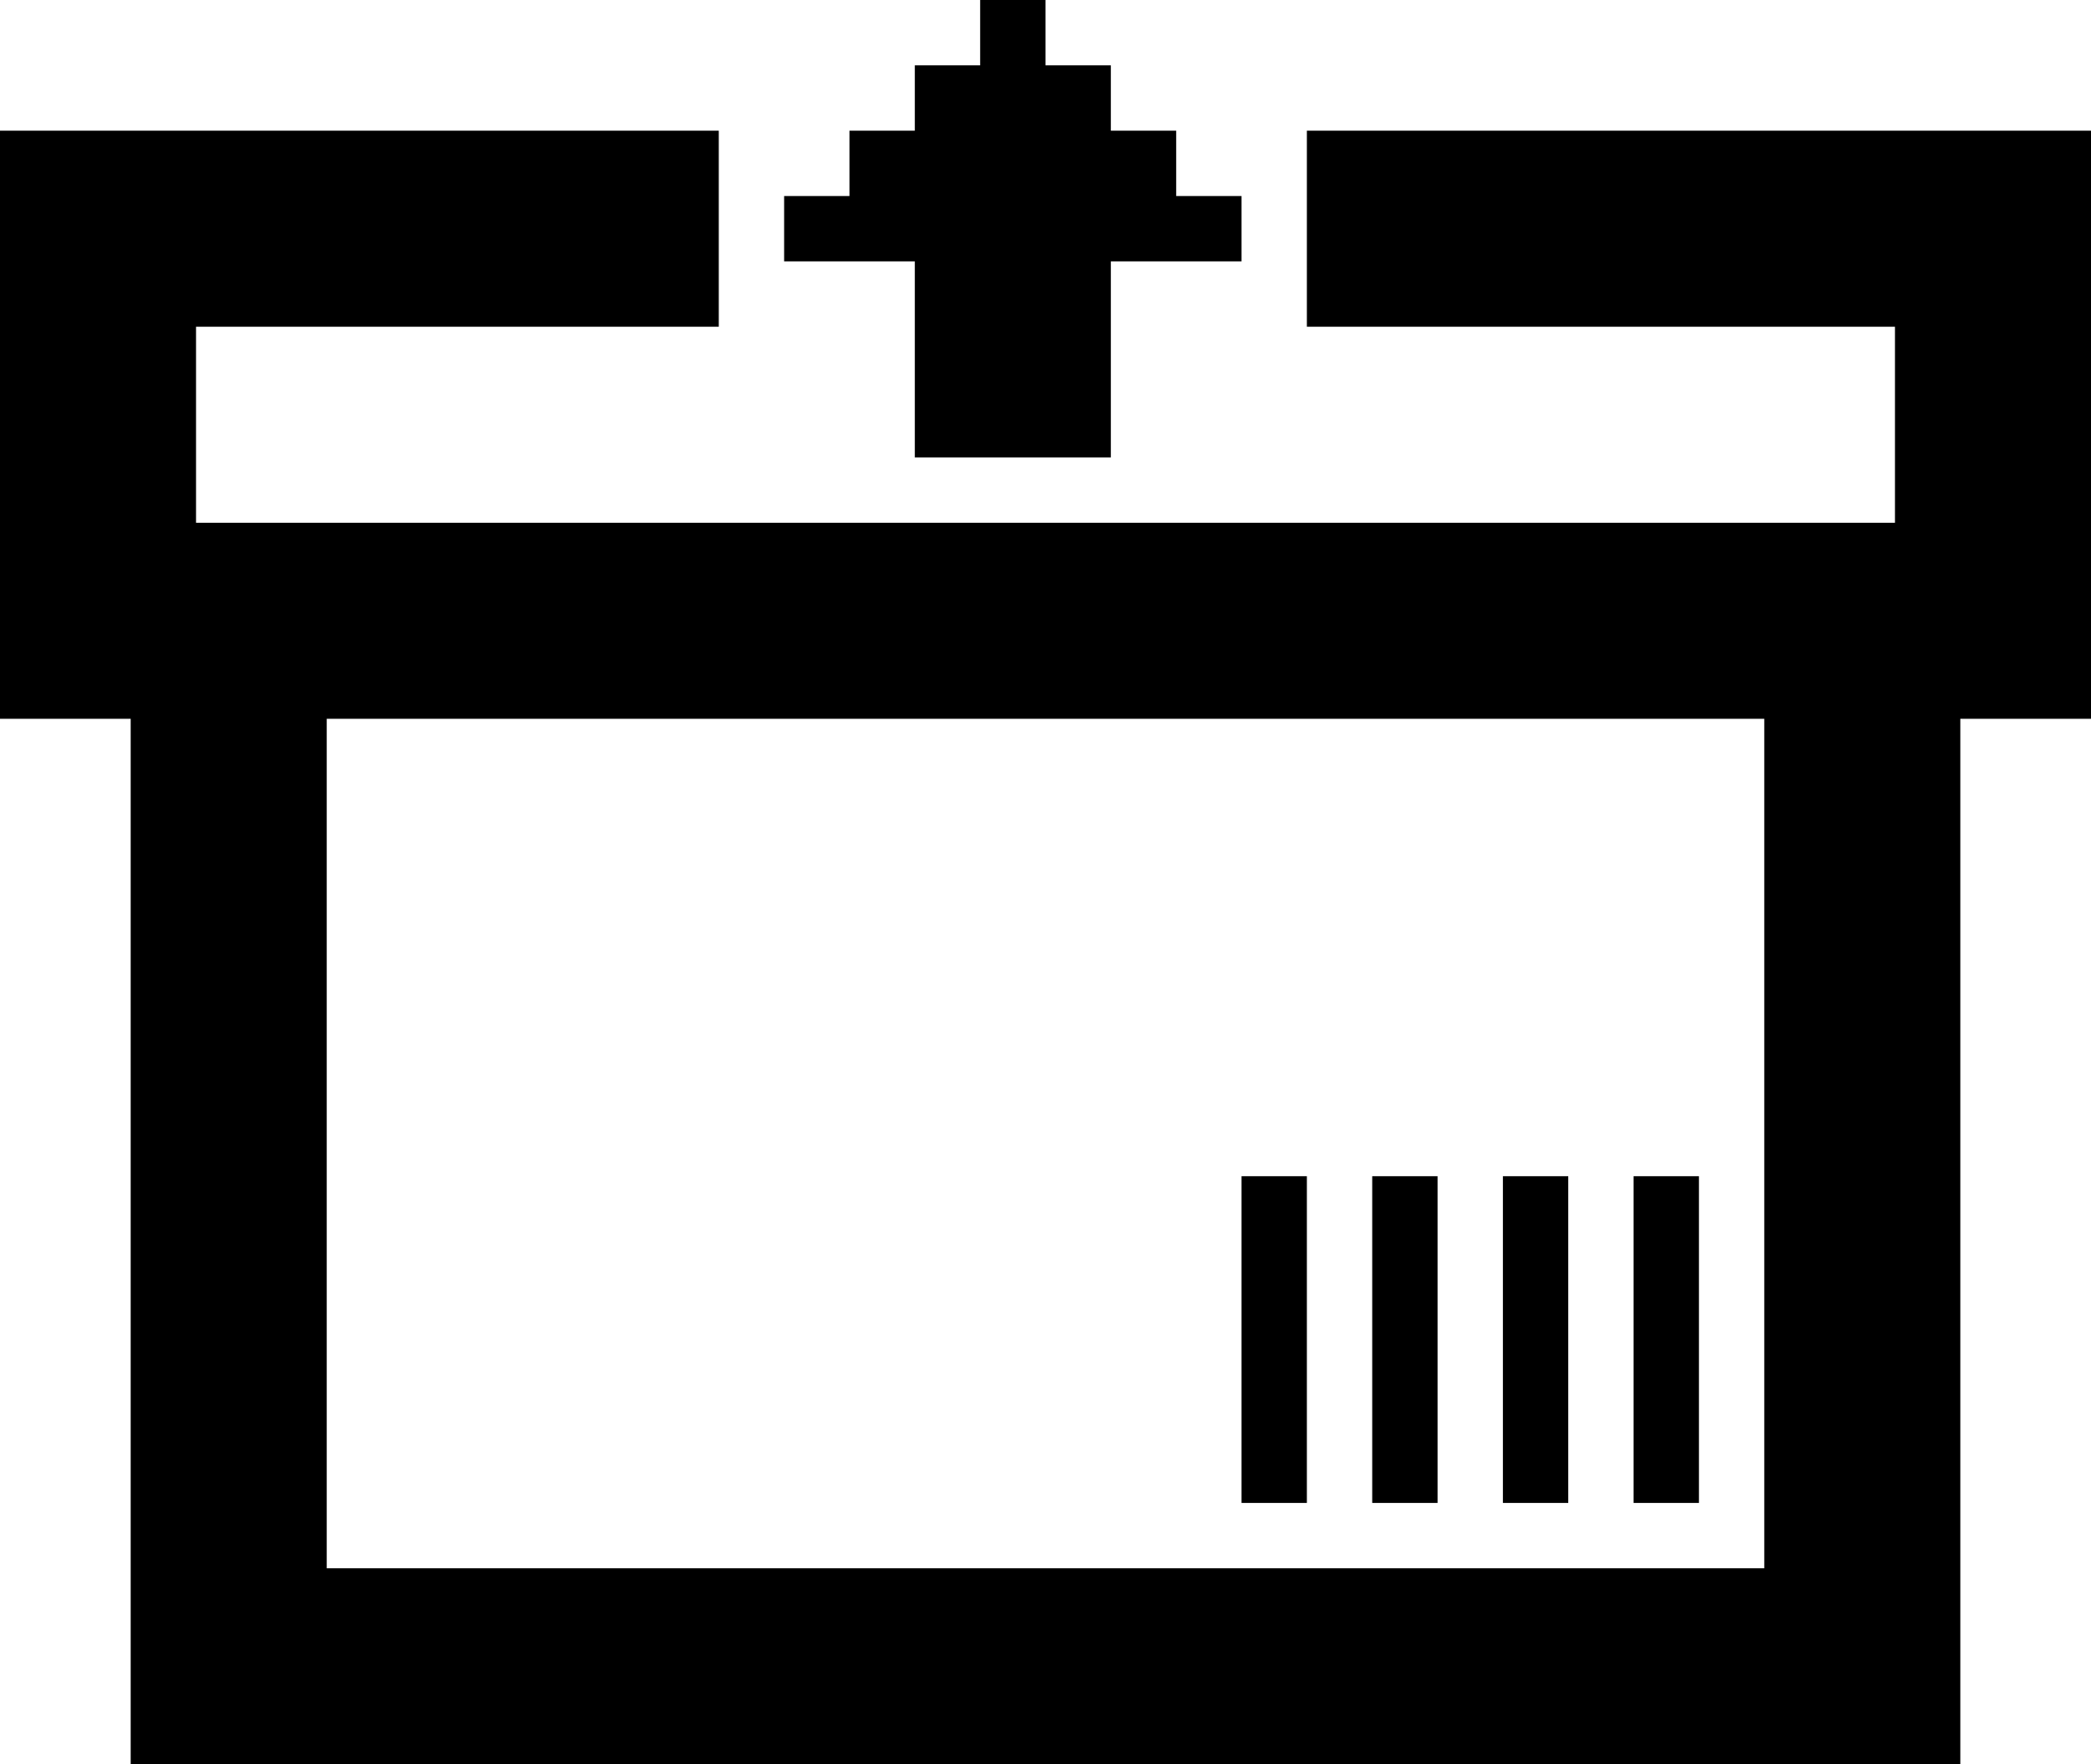 <?xml version="1.0" encoding="utf-8"?>
<!-- Generator: Adobe Illustrator 16.0.0, SVG Export Plug-In . SVG Version: 6.00 Build 0)  -->
<!DOCTYPE svg PUBLIC "-//W3C//DTD SVG 1.1//EN" "http://www.w3.org/Graphics/SVG/1.1/DTD/svg11.dtd">
<svg version="1.1" id="Layer_2" xmlns="http://www.w3.org/2000/svg" xmlns:xlink="http://www.w3.org/1999/xlink" x="0px" y="0px"
	 width="32px" height="27px" viewBox="0 0 32 27" enable-background="new 0 0 32 27" xml:space="preserve">
<g>
	<path fill="none" d="M5,24h22V11H5V24z M25,18h1v5h-1V18z M23,18h1v5h-1V18z M21,18h1v5h-1V18z M19,18h1v5h-1V18z"/>
	<path d="M29,2h-9v3h9v3h-2H5H3V5h8V2H3H0v3v3v3h2v13v3h3h22h3v-3V11h2V8V5V2H29z M27,24H5V11h22V24z"/>
	<rect x="19" y="18" width="1" height="5"/>
	<rect x="21" y="18" width="1" height="5"/>
	<rect x="23" y="18" width="1" height="5"/>
	<rect x="25" y="18" width="1" height="5"/>
	<polygon points="14,7 15,7 16,7 17,7 17,4 19,4 19,3 18,3 18,2 17,2 17,1 16,1 16,0 15,0 15,1 14,1 14,2 13,2 13,3 12,3 12,4 14,4 
			"/>
</g>
<g>
</g>
<g>
</g>
<g>
</g>
<g>
</g>
<g>
</g>
<g>
</g>
</svg>
